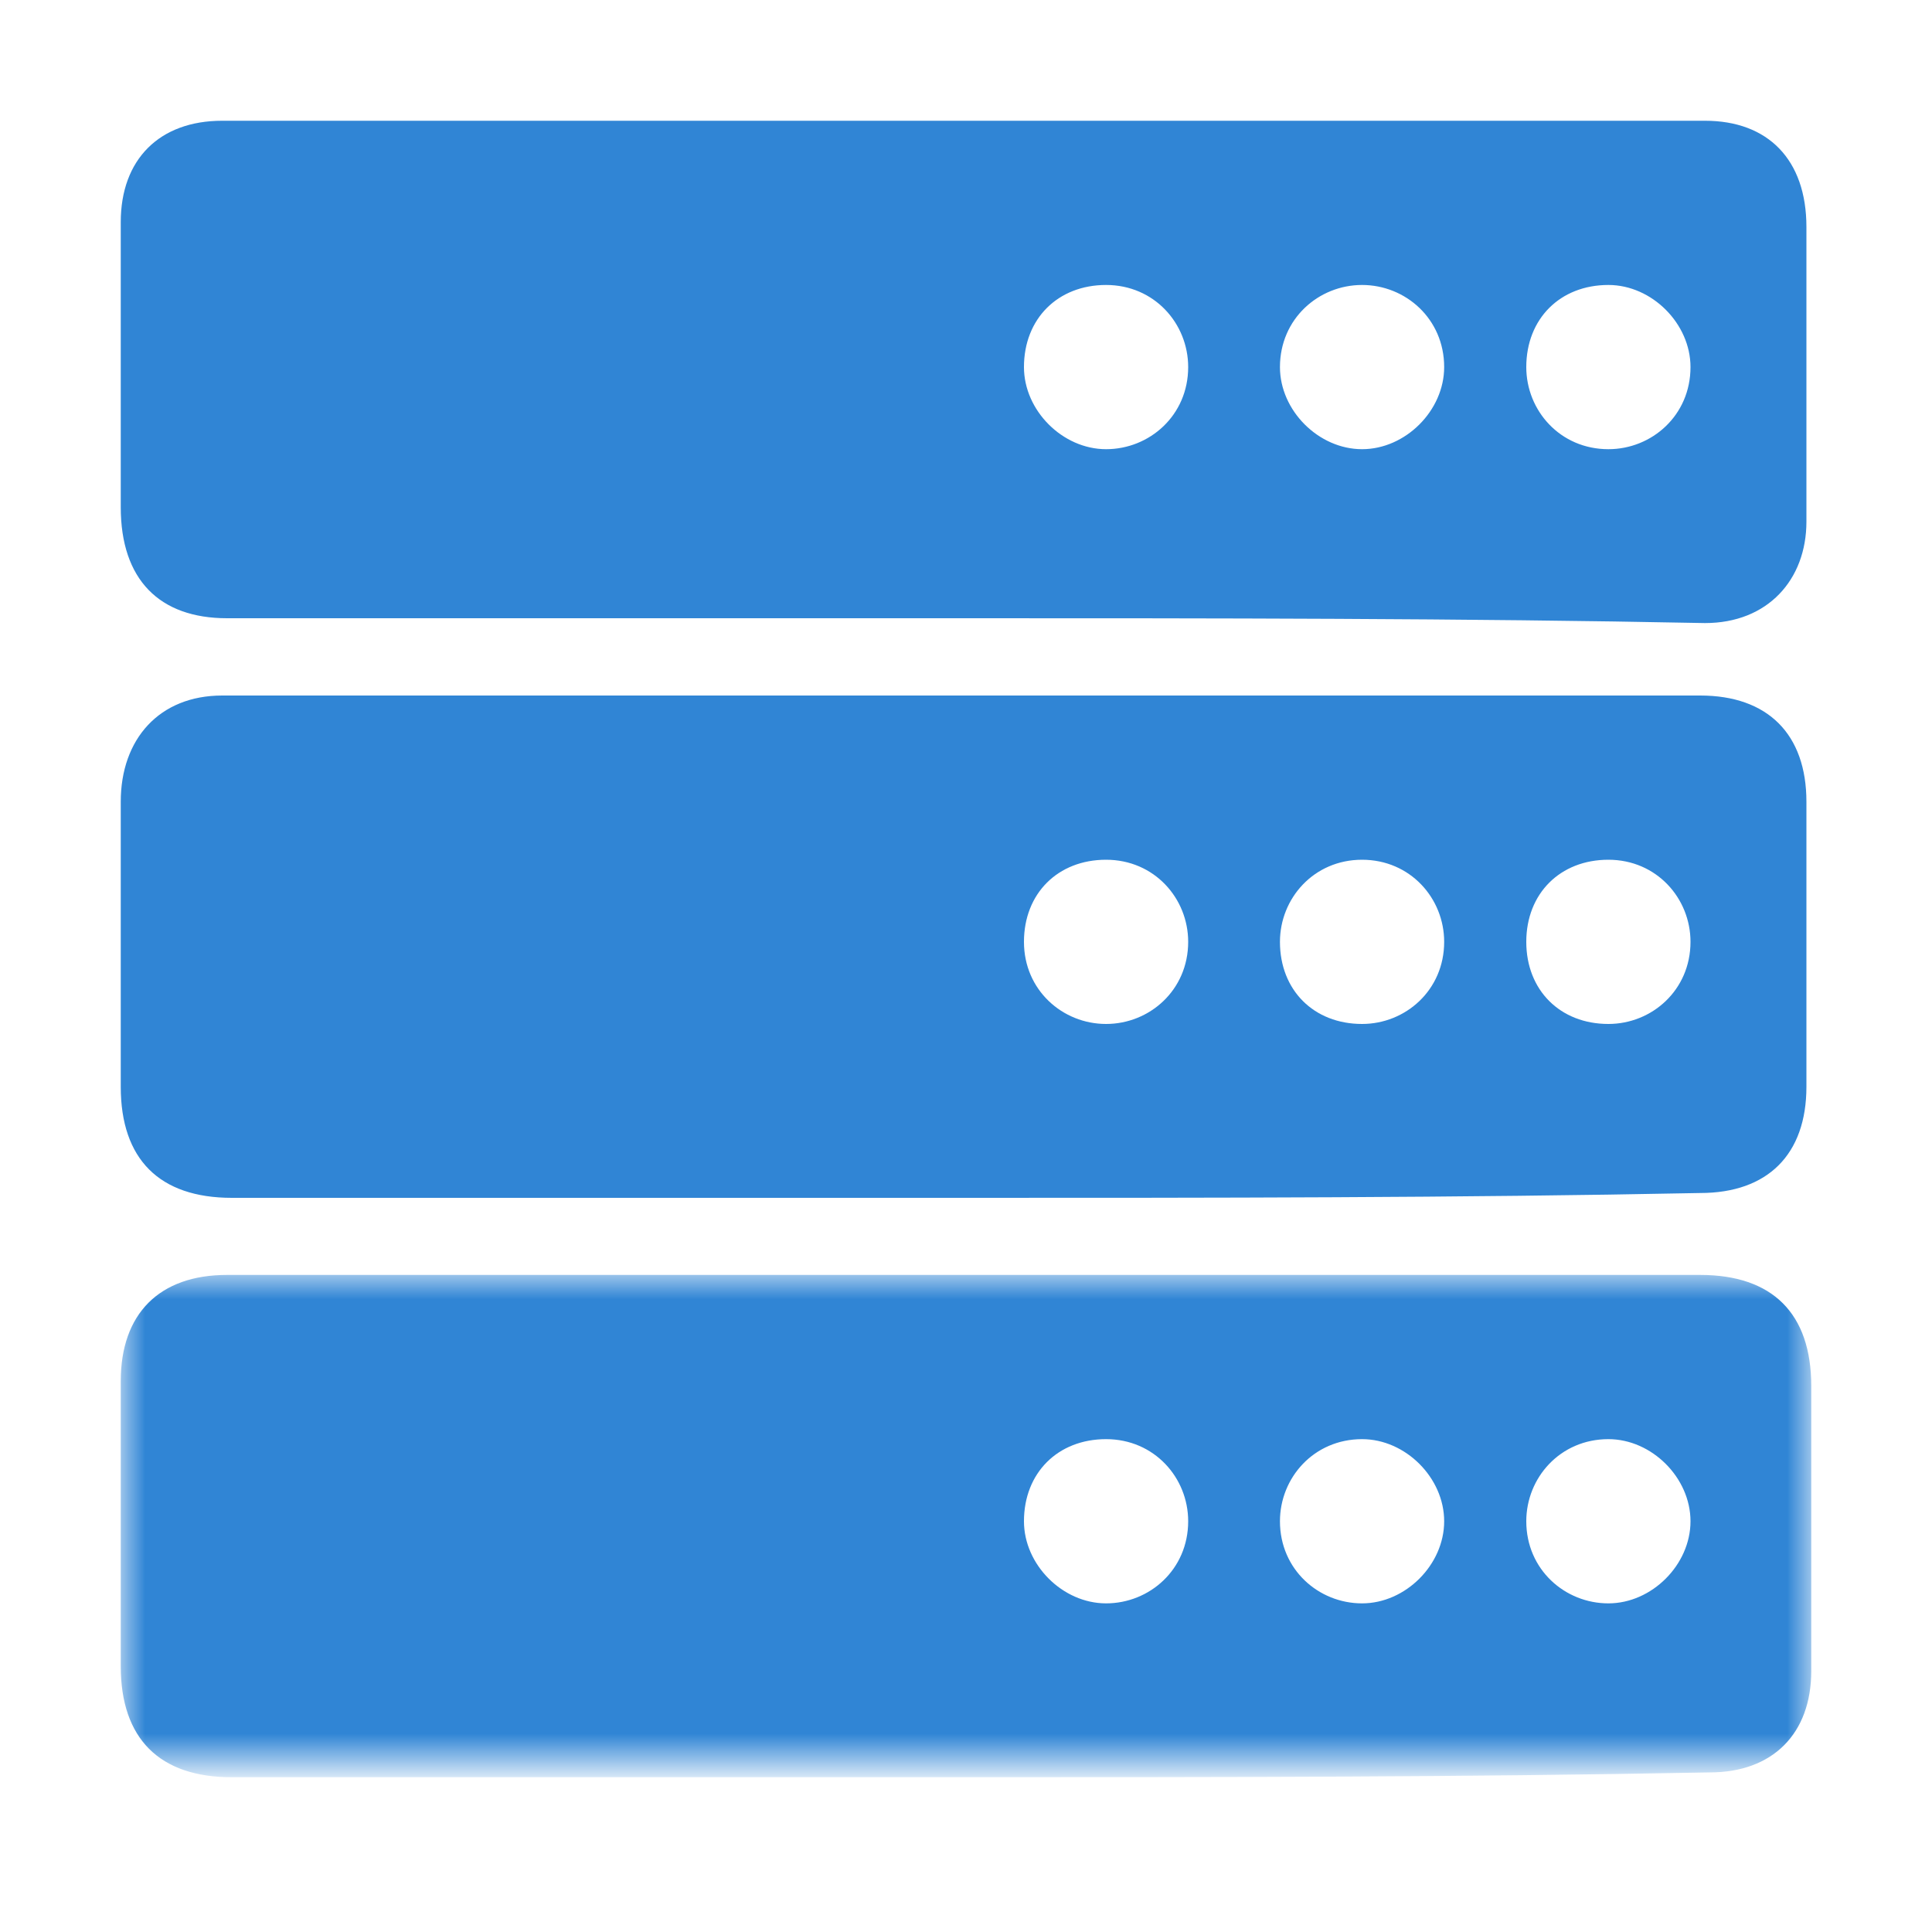 <?xml version="1.0" encoding="utf-8"?>
<!-- Generator: Adobe Illustrator 22.0.0, SVG Export Plug-In . SVG Version: 6.00 Build 0)  -->
<svg version="1.1" id="Layer_1" xmlns="http://www.w3.org/2000/svg" xmlns:xlink="http://www.w3.org/1999/xlink" x="0px" y="0px"
	 viewBox="0 0 40 40" style="enable-background:new 0 0 40 40;" xml:space="preserve">
<style type="text/css">
	.st0{fill:#3085D5;}
	.st1{filter:url(#Adobe_OpacityMaskFilter);}
	.st2{fill:#FFFFFF;}
	.st3{mask:url(#mask-2_1_);fill:#3085D5;}
</style>
<title>Group 8</title>
<desc>Created with Sketch.</desc>
<g id="Page-1">
	<g id="ICRIME-FIGHTER-How-to-quatraccent-font" transform="translate(-76, -1707)">
		<g id="Group-8" transform="translate(76, 1707)">
			<path id="Fill-1" class="st0" d="M33.3,9.3c0.9,0,1.7-0.7,1.7-1.7c0-0.9-0.8-1.7-1.7-1.7c-1,0-1.7,0.7-1.7,1.7
				C31.6,8.5,32.3,9.3,33.3,9.3 M28.2,5.9c-0.9,0-1.7,0.7-1.7,1.7c0,0.9,0.8,1.7,1.7,1.7c0.9,0,1.7-0.8,1.7-1.7
				C29.9,6.6,29.1,5.9,28.2,5.9 M22.9,9.3c0.9,0,1.7-0.7,1.7-1.7c0-0.9-0.7-1.7-1.7-1.7c-1,0-1.7,0.7-1.7,1.7
				C21.2,8.5,22,9.3,22.9,9.3 M20,12.8c-5.1,0-10.2,0-15.3,0c-1.4,0-2.2-0.8-2.2-2.3c0-2,0-4,0-5.9c0-1.3,0.8-2.1,2.1-2.1
				c10.2,0,20.4,0,30.7,0c1.3,0,2.1,0.8,2.1,2.2c0,2,0,4,0,6.1c0,1.2-0.8,2.1-2.1,2.1C30.3,12.8,25.1,12.8,20,12.8"/>
			<path id="Fill-3" class="st0" d="M33.3,21.2c0.9,0,1.7-0.7,1.7-1.7c0-0.9-0.7-1.7-1.7-1.7c-1,0-1.7,0.7-1.7,1.7
				C31.6,20.5,32.3,21.2,33.3,21.2 M28.2,21.2c0.9,0,1.7-0.7,1.7-1.7c0-0.9-0.7-1.7-1.7-1.7c-1,0-1.7,0.8-1.7,1.7
				C26.5,20.5,27.2,21.2,28.2,21.2 M22.9,21.2c0.9,0,1.7-0.7,1.7-1.7c0-0.9-0.7-1.7-1.7-1.7c-1,0-1.7,0.7-1.7,1.7
				C21.2,20.5,22,21.2,22.9,21.2 M20,24.8c-5.1,0-10.1,0-15.2,0c-1.5,0-2.3-0.8-2.3-2.3c0-2,0-3.9,0-5.9c0-1.3,0.8-2.2,2.1-2.2
				c10.2,0,20.4,0,30.6,0c1.4,0,2.2,0.8,2.2,2.2c0,2,0,4,0,5.9c0,1.4-0.8,2.2-2.2,2.2C30.2,24.8,25.1,24.8,20,24.8"/>
			<g id="Group-7" transform="translate(0, 23.896)">
				<g id="Clip-6">
				</g>
				<defs>
					<filter id="Adobe_OpacityMaskFilter" filterUnits="userSpaceOnUse" x="2.5" y="2.5" width="35" height="10.3">
						<feColorMatrix  type="matrix" values="1 0 0 0 0  0 1 0 0 0  0 0 1 0 0  0 0 0 1 0"/>
					</filter>
				</defs>
				<mask maskUnits="userSpaceOnUse" x="2.5" y="2.5" width="35" height="10.3" id="mask-2_1_">
					<g class="st1">
						<polygon id="path-1_1_" class="st2" points="2.5,2.5 37.5,2.5 37.5,12.9 2.5,12.9 						"/>
					</g>
				</mask>
				<path id="Fill-5" class="st3" d="M33.3,9.3c0.9,0,1.7-0.8,1.7-1.7c0-0.9-0.8-1.7-1.7-1.7c-1,0-1.7,0.8-1.7,1.7
					C31.6,8.6,32.4,9.3,33.3,9.3 M28.2,9.3c0.9,0,1.7-0.8,1.7-1.7c0-0.9-0.8-1.7-1.7-1.7c-1,0-1.7,0.8-1.7,1.7
					C26.5,8.6,27.3,9.3,28.2,9.3 M22.9,9.3c0.9,0,1.7-0.7,1.7-1.7c0-0.9-0.7-1.7-1.7-1.7c-1,0-1.7,0.7-1.7,1.7
					C21.2,8.5,22,9.3,22.9,9.3 M20,12.9c-5.1,0-10.1,0-15.2,0c-1.5,0-2.3-0.8-2.3-2.3c0-2,0-3.9,0-5.9c0-1.4,0.8-2.2,2.2-2.2
					c10.2,0,20.3,0,30.5,0c1.5,0,2.3,0.8,2.3,2.3c0,2,0,4,0,5.9c0,1.3-0.8,2.1-2.1,2.1C30.2,12.9,25.1,12.9,20,12.9"/>
			</g>
		</g>
	</g>
</g>
</svg>
